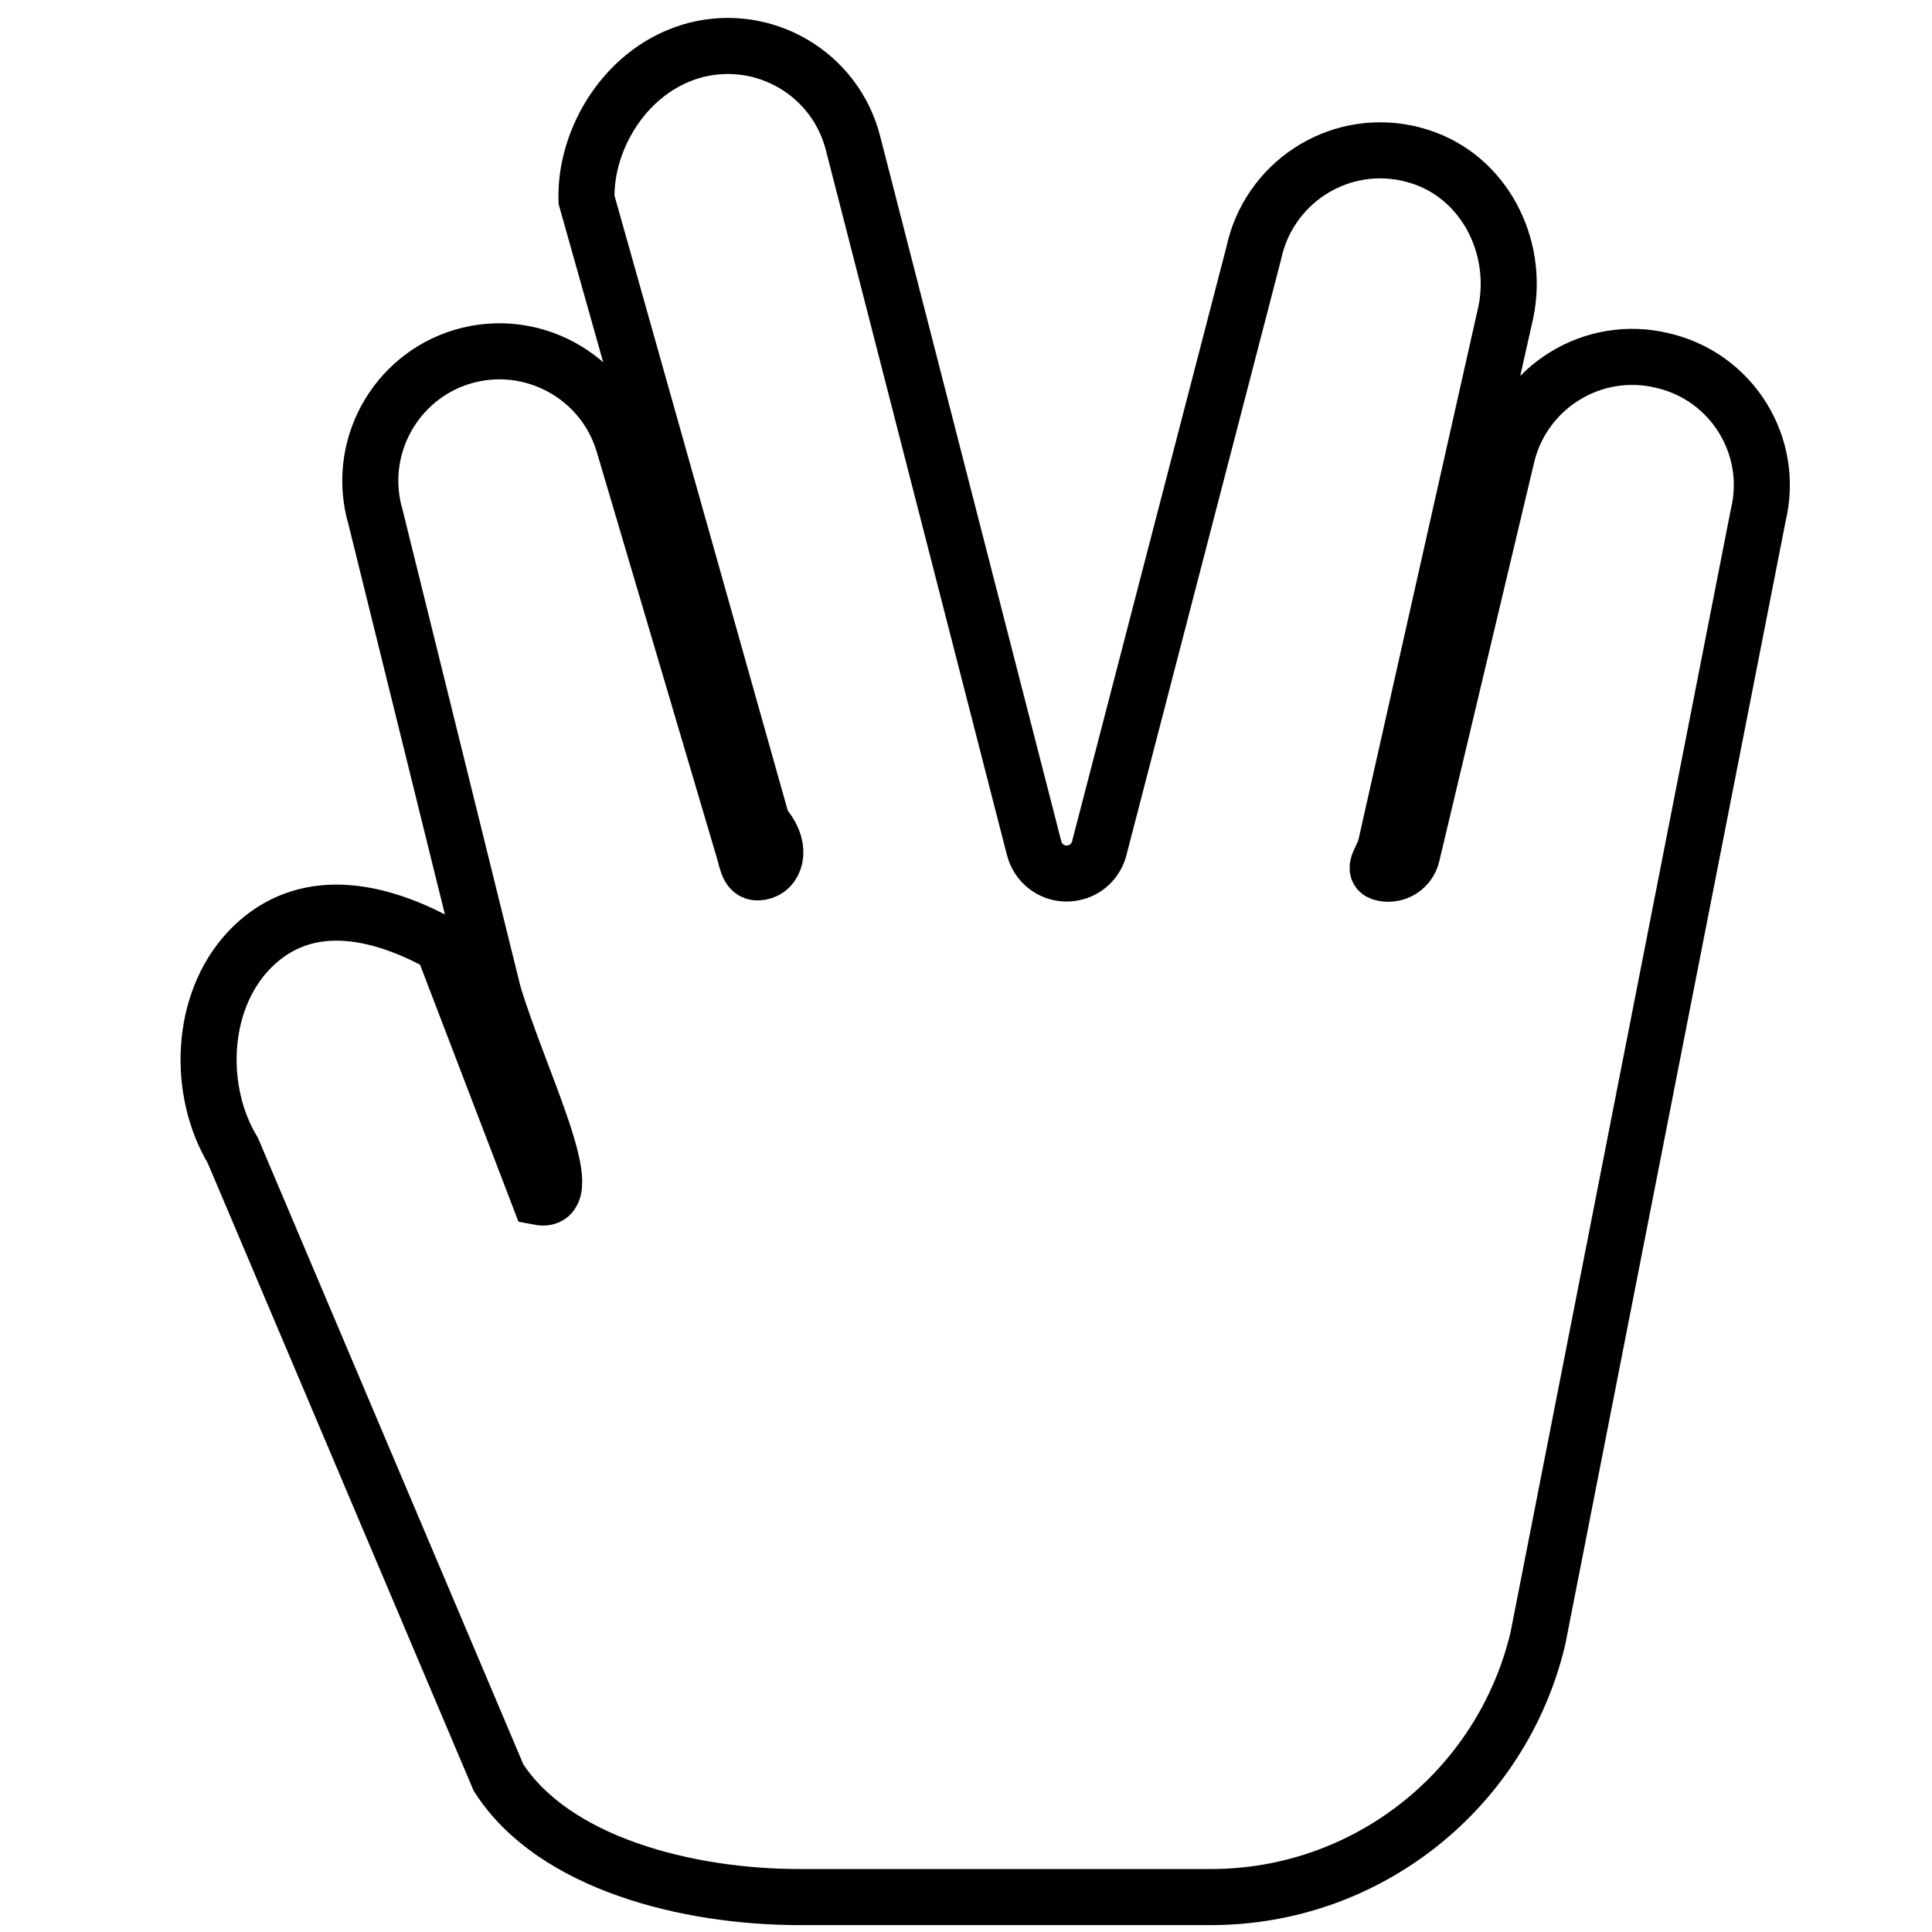 <?xml version="1.0" encoding="utf-8"?>
<!-- Generator: Adobe Illustrator 24.1.1, SVG Export Plug-In . SVG Version: 6.00 Build 0)  -->
<svg version="1.1" xmlns="http://www.w3.org/2000/svg" xmlns:xlink="http://www.w3.org/1999/xlink" x="0px" y="0px"
	 viewBox="0 0 448 448" style="enable-background:new 0 0 448 448;" xml:space="preserve">
<style type="text/css">
	.st0{display:none;}
	.st1{display:inline;}
	.st2{fill:none;stroke:#000000;stroke-width:13;stroke-miterlimit:10;}
	.st3{fill:#030104;}
</style>
<g id="Capa_1" focusable="false" class="st0">
	<path class="st1" d="M278.1,224L444.5,57.6c4.7-4.7,4.7-12.3,0-17c-32.8-32.8-86-32.8-118.8,0L210.2,156.1l-24.9-24.9
		c4.3-10.9,6.7-22.8,6.7-35.3c0-53-43-96-96-96S0,43,0,96s43,96,96,96c4.5,0,9-0.3,13.4-0.9l32.9,32.9l-32.9,32.9
		c-4.4-0.6-8.8-0.9-13.4-0.9c-53,0-96,43-96,96s43,96,96,96s96-43,96-96c0-12.5-2.4-24.3-6.7-35.3l24.9-24.9l115.5,115.5
		c32.8,32.8,86,32.8,118.8,0c4.7-4.7,4.7-12.3,0-17L278.1,224z M96,128c-17.6,0-32-14.4-32-32s14.4-32,32-32s32,14.4,32,32
		S113.6,128,96,128z M96,384c-17.6,0-32-14.4-32-32s14.4-32,32-32s32,14.4,32,32S113.6,384,96,384z"/>
</g>
<g id="Capa_2">
	<path class="st2" d="M407.7,119.5L356.6,380c-8.4,35.1-39.7,59.9-75.8,59.9h-95.4c-26,0-57-7.8-69.8-27.7L54,266.8
		c-8.3-13.8-7.7-34.2,3.6-46.3c11.3-12,27.3-11.2,45-1.4l22.4,58.5c10.3,2-4.8-27.7-10.6-47.2L87.1,120
		c-4.7-15.9,4.4-32.6,20.2-37.3c15.9-4.7,32.6,4.4,37.3,20.2l27.8,94c1,3.3,1.1,6.2,4.5,5.2c3.2-1,4.5-6-0.1-11L136,46.3
		c-0.4-14.2,9.3-30.5,25.3-34.7c16-4.1,32.4,5.5,36.5,21.6l42,163.5c1.1,4.2,5.3,6.7,9.5,5.6c2.9-0.7,5.1-3.1,5.7-6l35.7-137.5
		c3.4-16.2,19.2-26.7,35.5-23.3c1,0.2,2,0.5,3,0.8c14.9,4.7,23.1,20.7,20,36l-27.8,123.6c-0.6,3.1-3.7,6-0.6,6.6
		c3,0.6,5.9-1.3,6.6-4.2l22-92.5c3.8-16.1,20-26.1,36.1-22.2C401.6,87.3,411.6,103.4,407.7,119.5
		C407.7,119.5,407.7,119.5,407.7,119.5L407.7,119.5z"/>
</g>
<g id="Capa_3" class="st0">
	<g class="st1">
		<path class="st3" d="M447.9,207.9c-1.4-16.3-8.3-33.9-18.1-51.8c-10.6-19.3-62.6-87.8-72.3-100.7c-14.6-19.2-24.1-34.1-21.5-41.4
			c3.9-10.8-39.2-6-86.2,2.2c-18.2,3.2-52.3-5.9-45.8,18.3c6.4,24.2-66.4,4.9-66.4,4.9S55.3,64.2,70.2,79.1
			C79.3,88.3-0.7,185.5,0,207.9c2,61.2,43.4,146.9,44.9,128.7c1.5-18.2,45,43.6,67.1,65.3c25.3,24.7,153,19.4,150.7,34.6
			c-2.3,15.1,90.5-13,73.2-34.6c-19.5-24.4,66.2-78.5,52.8-95.3S450.7,240.9,447.9,207.9z M78.5,276.8c-7.1,0-12.8-5.7-12.8-12.8
			c0-7.1,5.7-12.8,12.8-12.8c7.1,0,12.8,5.8,12.8,12.8C91.3,271.1,85.6,276.8,78.5,276.8z M182.1,253.2c-11.8,0-21.4-9.5-21.4-21.4
			c0-11.8,9.6-21.3,21.4-21.3s21.3,9.6,21.3,21.3C203.5,243.6,193.9,253.2,182.1,253.2z M155,167.3c-14.1,16.9-34.3,23.3-45,14.3
			c-10.8-9-8.1-30,6-46.9c14.1-16.9,34.3-23.3,45.1-14.3C171.8,129.4,169.1,150.4,155,167.3z M255.7,384.1
			c-20.8,0-37.6-16.8-37.6-37.6c0-20.7,16.8-37.6,37.6-37.6s37.6,16.9,37.6,37.6C293.3,367.3,276.5,384.1,255.7,384.1z M363.2,200
			c8.6,0,15.6,7,15.6,15.6c0,8.7-7,15.7-15.6,15.7s-15.7-7-15.7-15.7C347.5,207,354.5,200,363.2,200z M273,143.6
			c0-15.9,16.8-28.7,37.6-28.7c20.7,0,37.6,12.9,37.6,28.7s-16.9,28.7-37.6,28.7C289.8,172.3,273,159.5,273,143.6z"/>
	</g>
</g>
<g id="Capa_4" class="st0">
	<g class="st1">
		<path d="M119.4,83.9c-10.1,0-19.2,7.1-25.6,20c-5.7,11.5-8.9,26.5-8.9,42.5s3.2,31,8.9,42.5c6.4,12.9,15.5,20,25.6,20
			s19.2-7.1,25.6-20c5.7-11.5,8.9-26.5,8.9-42.5s-3.2-31-8.9-42.5C138.6,91,129.5,83.9,119.4,83.9z M133.3,182.9
			c-4.1,8.1-9.1,12.8-13.9,12.8s-9.9-4.6-13.9-12.8c-4.8-9.7-7.5-22.7-7.5-36.6c0-13.9,2.7-26.9,7.5-36.6
			c4.1-8.1,9.1-12.8,13.9-12.8s9.9,4.6,13.9,12.8c4.8,9.7,7.5,22.7,7.5,36.6C140.8,160.3,138.2,173.3,133.3,182.9z"/>
		<path d="M419.4,138c-1.1-35.3-9.2-68.3-23.2-93.7C380.5,15.7,359.1,0,336.1,0H119.4c-23,0-44.4,15.7-60.1,44.3
			c-15,27.4-23.3,63.6-23.3,102s8.3,74.6,23.3,102c15.7,28.6,37.1,44.3,60.1,44.3c1.7,0,3.4-0.1,5.1-0.3c0.6,0.2,1.2,0.3,1.9,0.3
			h41.9c3.6,0,6.6-2.9,6.6-6.6c0-3.6-2.9-6.6-6.6-6.6h-14c9.3-7.4,17.9-17.9,25.2-31.2c3.9-7,7.3-14.6,10.2-22.7v214.3
			c0,2.4,1.3,4.6,3.4,5.8c2.1,1.1,4.7,1.1,6.7-0.2l18.1-11.7l18.1,11.7c2.2,1.4,4.9,1.4,7.1,0l18.1-11.7l18.1,11.7
			c1.1,0.7,2.3,1,3.6,1c1.2,0,2.5-0.3,3.6-1l18.1-11.7l18.1,11.7c2.2,1.4,4.9,1.4,7.1,0l18.1-11.7l18.1,11.7c2.2,1.4,4.9,1.4,7.1,0
			l18.2-11.7l18.2,11.7c2,1.3,4.6,1.4,6.7,0.2c2.1-1.1,3.4-3.4,3.4-5.8V139.3C419.5,138.9,419.5,138.5,419.4,138z M168,242
			c-13.3,24.2-30.6,37.5-48.6,37.5S84.1,266.2,70.8,242c-14-25.4-21.7-59.4-21.7-95.7s7.7-70.2,21.7-95.7
			c13.3-24.2,30.6-37.5,48.6-37.5s35.3,13.3,48.6,37.5c14,25.4,21.7,59.4,21.7,95.7S182,216.6,168,242z M394.8,420.4
			c-2.2-1.4-4.9-1.4-7.1,0l-18.2,11.7l-18.1-11.7c-2.2-1.4-4.9-1.4-7.1,0L326.2,432l-18.1-11.7c-2.2-1.4-4.9-1.4-7.1,0L282.9,432
			l-18.1-11.7c-2.2-1.4-4.9-1.4-7.1,0L239.6,432l-18.1-11.7c-2.2-1.4-4.9-1.4-7.1,0l-11.5,7.5V236.7h7.4c3.6,0,6.6-2.9,6.6-6.6
			c0-3.6-2.9-6.6-6.6-6.6h-7.4v-84.3c0-0.5,0-0.9-0.1-1.3c-1.1-35.3-9.2-68.3-23.2-93.7c-7.3-13.3-15.8-23.8-25.2-31.2h181.7
			c18,0,35.3,13.3,48.6,37.5c14,25.4,21.7,59.4,21.7,95.7v77.3H406c-3.6,0-6.6,2.9-6.6,6.6c0,3.6,2.9,6.6,6.6,6.6h0.4v191.1
			L394.8,420.4z"/>
		<path d="M252.2,223.6h-14c-3.6,0-6.6,2.9-6.6,6.6c0,3.6,2.9,6.6,6.6,6.6h14c3.6,0,6.6-2.9,6.6-6.6
			C258.8,226.6,255.8,223.6,252.2,223.6z"/>
		<path d="M294.1,223.6h-14c-3.6,0-6.6,2.9-6.6,6.6c0,3.6,2.9,6.6,6.6,6.6h14c3.6,0,6.6-2.9,6.6-6.6
			C300.7,226.6,297.8,223.6,294.1,223.6z"/>
		<path d="M336.1,223.6h-14c-3.6,0-6.6,2.9-6.6,6.6c0,3.6,2.9,6.6,6.6,6.6h14c3.6,0,6.6-2.9,6.6-6.6
			C342.6,226.6,339.7,223.6,336.1,223.6z"/>
		<path d="M378,223.6h-14c-3.6,0-6.6,2.9-6.6,6.6c0,3.6,2.9,6.6,6.6,6.6h14c3.6,0,6.6-2.9,6.6-6.6
			C384.6,226.6,381.6,223.6,378,223.6z"/>
	</g>
</g>
<g id="Capa_5" class="st0">
	<g class="st1">
		<g>
			<circle cx="108.7" cy="111.9" r="11.7"/>
			<path d="M309.3,71.9C252.6,57.5,207.4,61.1,147.4,97c-1.4-13.1-35.8-52.4-77.8-24.8c-44.8-5.5-44.8,40.6-44.8,40.6
				S0.3,155.8,0,172.1c-0.2,10.8,6.3,13.8,12.6,15.6c32.4-18.4,61.7-14,85.6-10.5c12.4,1.9,23.2,3.4,31.3,1.2
				c2.8-0.8,5.7,0.8,6.5,3.7c0.8,2.8-0.8,5.7-3.6,6.5c-10.3,2.9-22,1.1-35.7-0.9c-21.4-3.2-47.4-6.9-75.4,7.6
				c26.6,46.3,100.3,62.1,153.8,25.1c11.7,0.7,27,2.5,43.5,3.8c3,0.2,0.1,9.9-2.9,19.5c-1,3.3-40.5,11.6-41.3,14.5
				c-1.4,5.5,35.9,1,38.6,4.8c2.6,3.8-4.8,21.4-1.4,29.7c2.3,5.5,21-0.2,26.2-13.1c2.6-6.5-8.4-19.2-5.9-24.4
				c7.4-15.3,13.8-29.4,14.9-29.3c7.7,0.2,15.3,0.3,22.7-0.1c15.5-0.7,30.4-2.2,44.2-3.4c1.8-0.2,4.7,6,7.8,13.2
				c1.4,3.3-25.9,8.3-24.5,11.5c2.9,6.6,26.9,2.2,35.8,10.4c9,8.3,9.2,30.5,15.8,33.1c3.6,1.4,18.9-9.5,15.8-23.4
				c-4.4-20.2-28.8-46.4-27.6-46.4c16.9-0.8,31,0,40.6,5c35.8,18.5,9.7,156.4-79.9,163.3c-48.8,3.8-65.1-35.3-59-57
				c6-21.5,32.8-33.2,51.5-30.4c18.6,2.7,22,20,13.8,31.6c-1.1,1.5-2.4,3-3.7,4.3c-3.2-3.2-7.6-5.3-12.5-5.3
				c-9.7,0-17.6,7.9-17.6,17.6c0,9.7,7.9,17.6,17.6,17.6c8.8,0,16-6.4,17.3-14.9c4.7-1.2,9.4-3.5,13.4-7.6
				c15.8-16.5,12.4-46.2-17.6-56.3c-33.6-11.4-80.6,9.7-82,45.6c-1.4,35.8,31.5,77.8,88.1,74.6c84-4.8,144.5-92.1,141.1-172.6
				C444.9,167.9,408.5,97,309.3,71.9z M98,149.3c-18.8,0-34.1-15.3-34.1-34.1S79.2,81.1,98,81.1c18.8,0,34.1,15.3,34.1,34.1
				C132.1,134.1,116.9,149.3,98,149.3z"/>
		</g>
	</g>
</g>
</svg>
